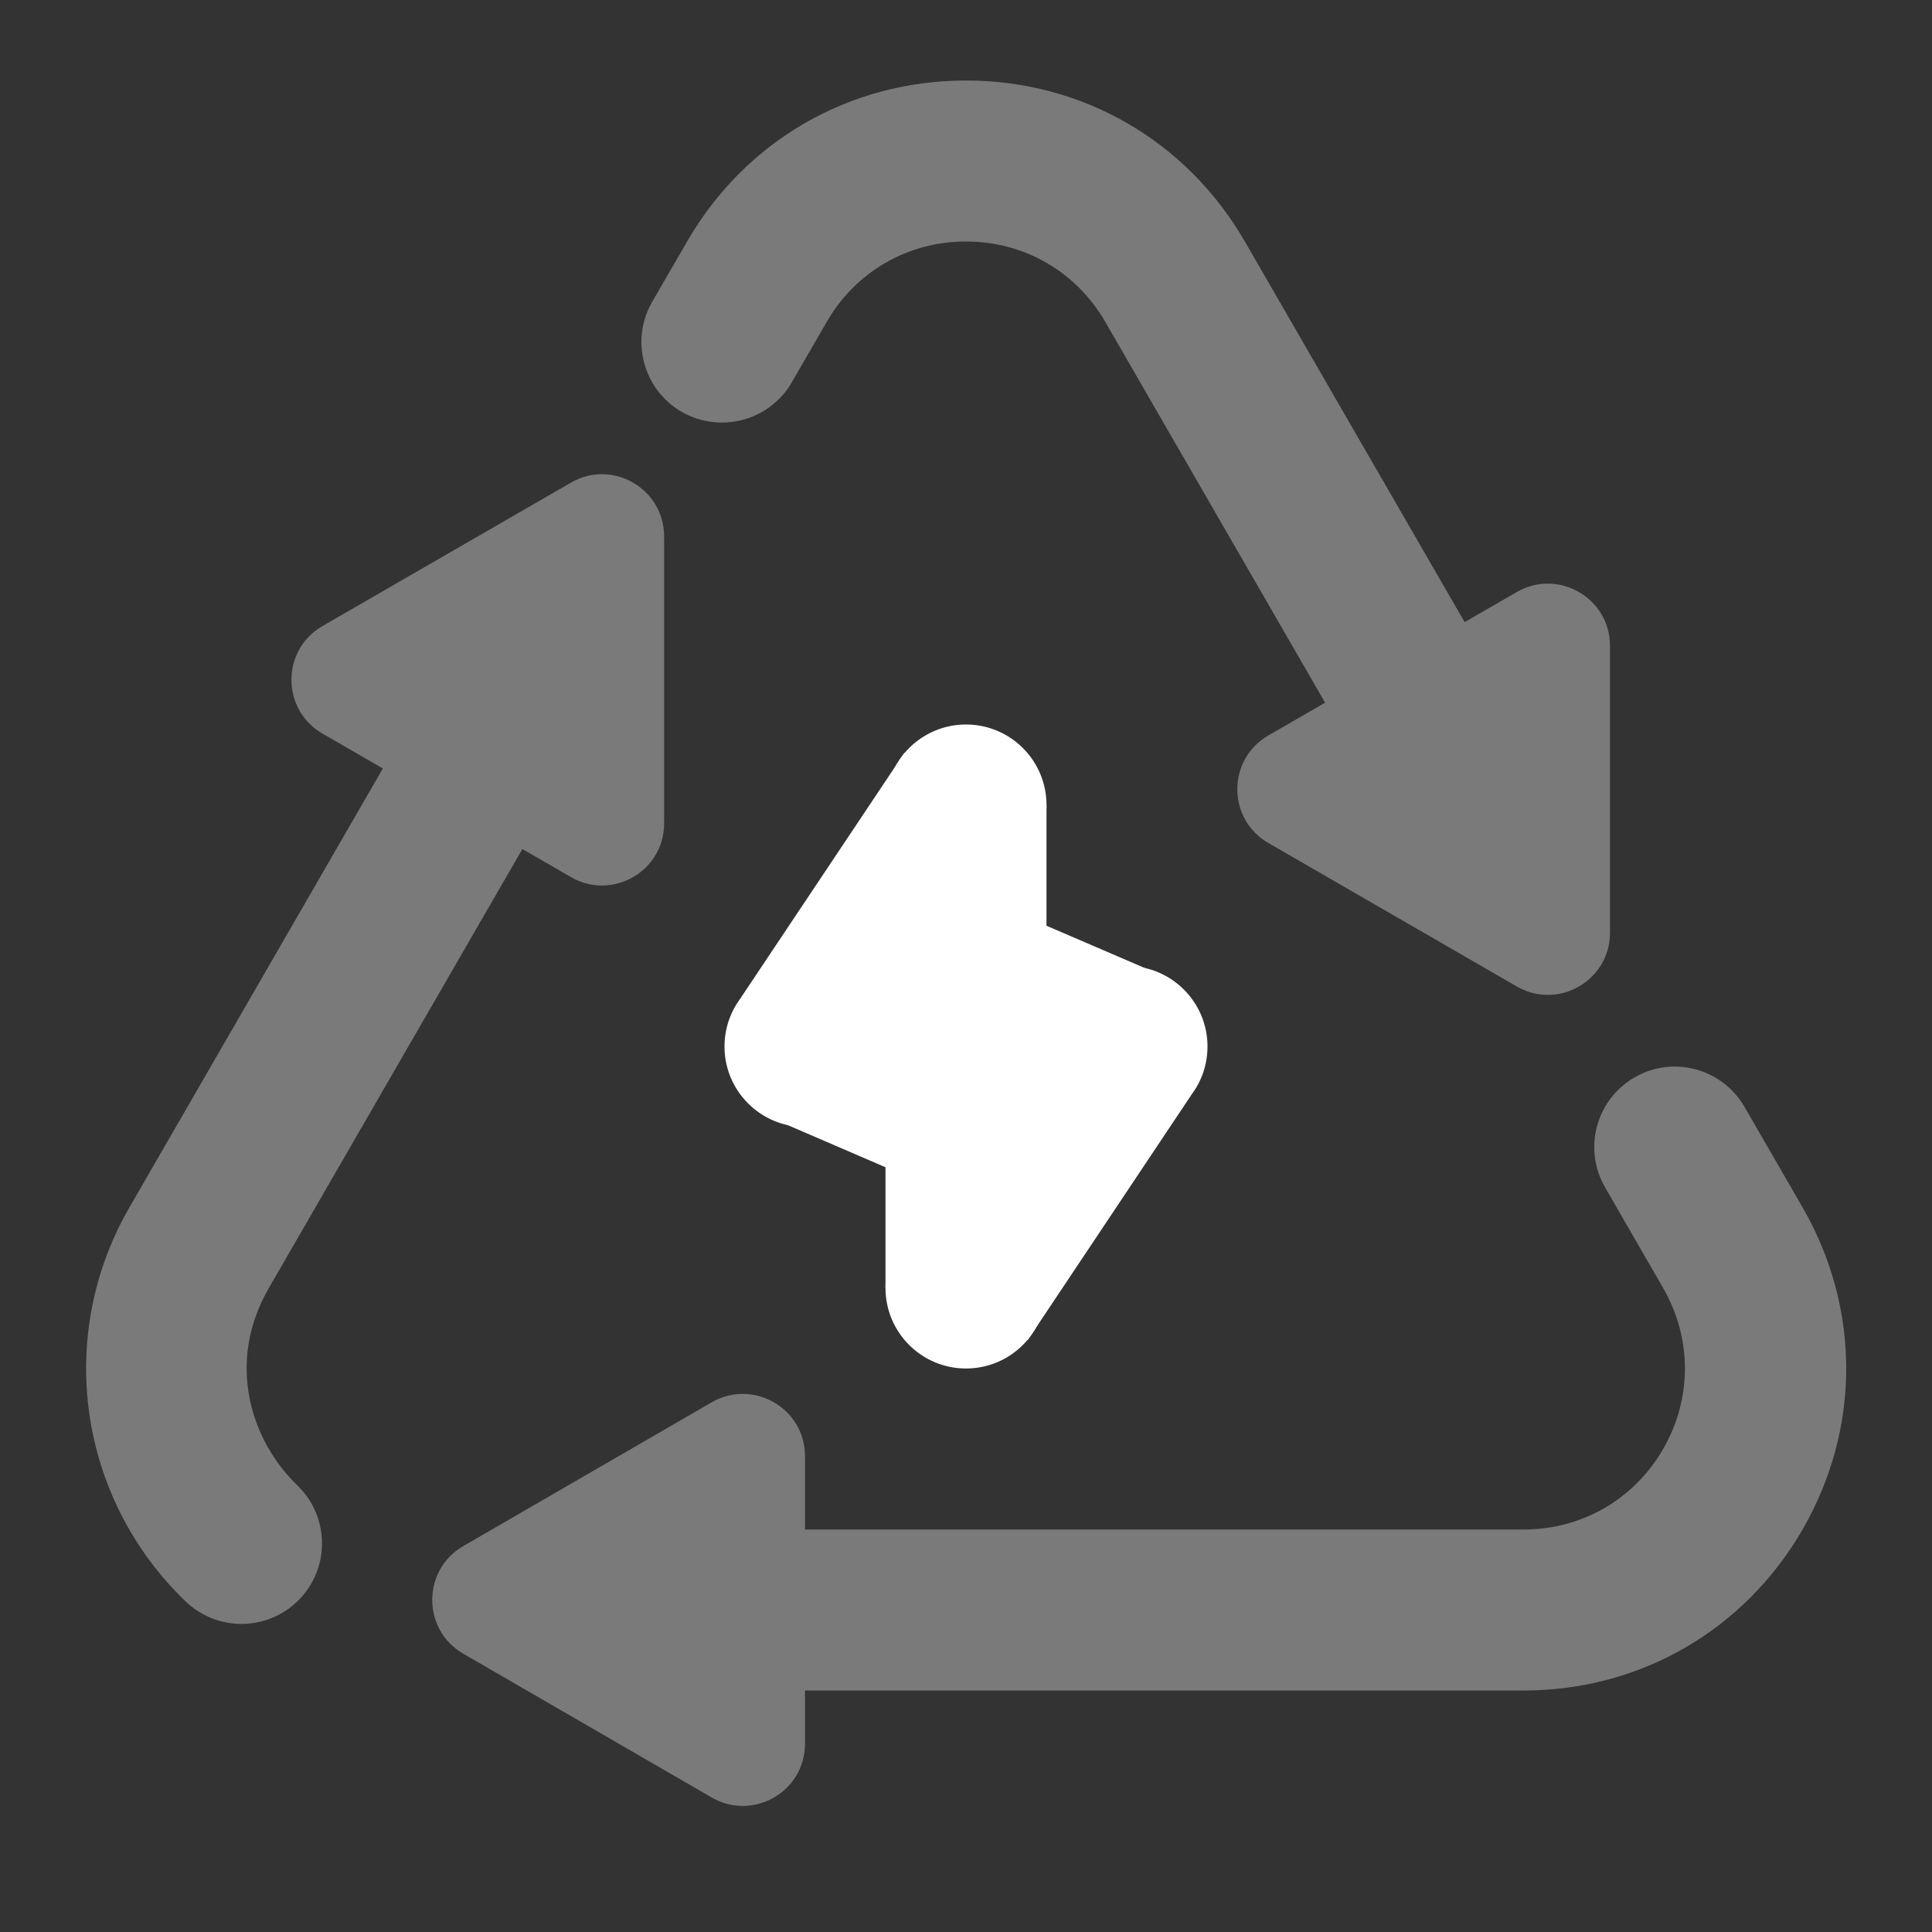 <svg width="24" height="24" viewBox="0 0 24 24" fill="none" xmlns="http://www.w3.org/2000/svg">
<rect x="0" y="0" width="24" height="24" fill="#333333" stroke="none"/>
<path d="M12 17C12.552 17 13 16.552 13 16C13 15.448 12.552 15 12 15C11.448 15 11 15.448 11 16C11 16.552 11.448 17 12 17Z" fill="white"/>
<path d="M12 11C12.552 11 13 10.552 13 10C13 9.448 12.552 9 12 9C11.448 9 11 9.448 11 10C11 10.552 11.448 11 12 11Z" fill="white"/>
<path d="M14 14C14.552 14 15 13.552 15 13C15 12.448 14.552 12 14 12C13.448 12 13 12.448 13 13C13 13.552 13.448 14 14 14Z" fill="white"/>
<path d="M10 14C10.552 14 11 13.552 11 13C11 12.448 10.552 12 10 12C9.448 12 9 12.448 9 13C9 13.552 9.448 14 10 14Z" fill="white"/>
<path d="M14.223 12.026L13 11.5V10L11.234 9.353L9.208 12.387L9.777 13.973L11 14.5V16L12.767 16.646L14.792 13.612L14.223 12.026Z" fill="white"/>
<path opacity="0.35" d="M18.843 7.354L18.194 7.728L15.464 3C14.741 1.748 13.446 1 12 1C10.554 1 9.259 1.748 8.536 2.999L8.102 3.749C7.826 4.228 7.99 4.839 8.468 5.116C8.947 5.39 9.558 5.228 9.835 4.751L10.269 4C10.63 3.374 11.277 3 12 3C12.723 3 13.37 3.374 13.731 4L16.461 8.729L15.756 9.136C15.242 9.433 15.242 10.175 15.756 10.472L18.842 12.254C19.357 12.552 20 12.18 20 11.586V8.023C20 7.429 19.357 7.058 18.843 7.354Z" fill="white"/>
<path opacity="0.35" d="M22.393 15L21.671 13.75C21.394 13.271 20.781 13.107 20.305 13.384C19.826 13.66 19.662 14.272 19.939 14.75L20.66 16C21.021 16.626 21.021 17.374 20.66 18C20.299 18.626 19.65 19 18.928 19H10V18.089C10 17.494 9.356 17.123 8.841 17.42L5.755 19.206C5.241 19.503 5.241 20.246 5.755 20.543L8.841 22.329C9.356 22.627 10 22.256 10 21.661V21H18.928C20.374 21 21.669 20.252 22.392 19C23.115 17.748 23.115 16.253 22.393 15Z" fill="white"/>
<path opacity="0.35" d="M7.093 5.995L4.006 7.777C3.492 8.074 3.492 8.816 4.006 9.113L4.756 9.546L1.607 15C0.684 16.599 0.972 18.61 2.306 19.894C2.501 20.08 2.751 20.173 3 20.173C3.263 20.173 3.524 20.07 3.721 19.866C4.104 19.468 4.091 18.835 3.694 18.452C3.127 17.907 2.798 16.938 3.34 16L6.489 10.547L7.093 10.896C7.607 11.193 8.25 10.822 8.25 10.228V6.664C8.25 6.07 7.607 5.698 7.093 5.995Z" fill="white"/>
</svg>
